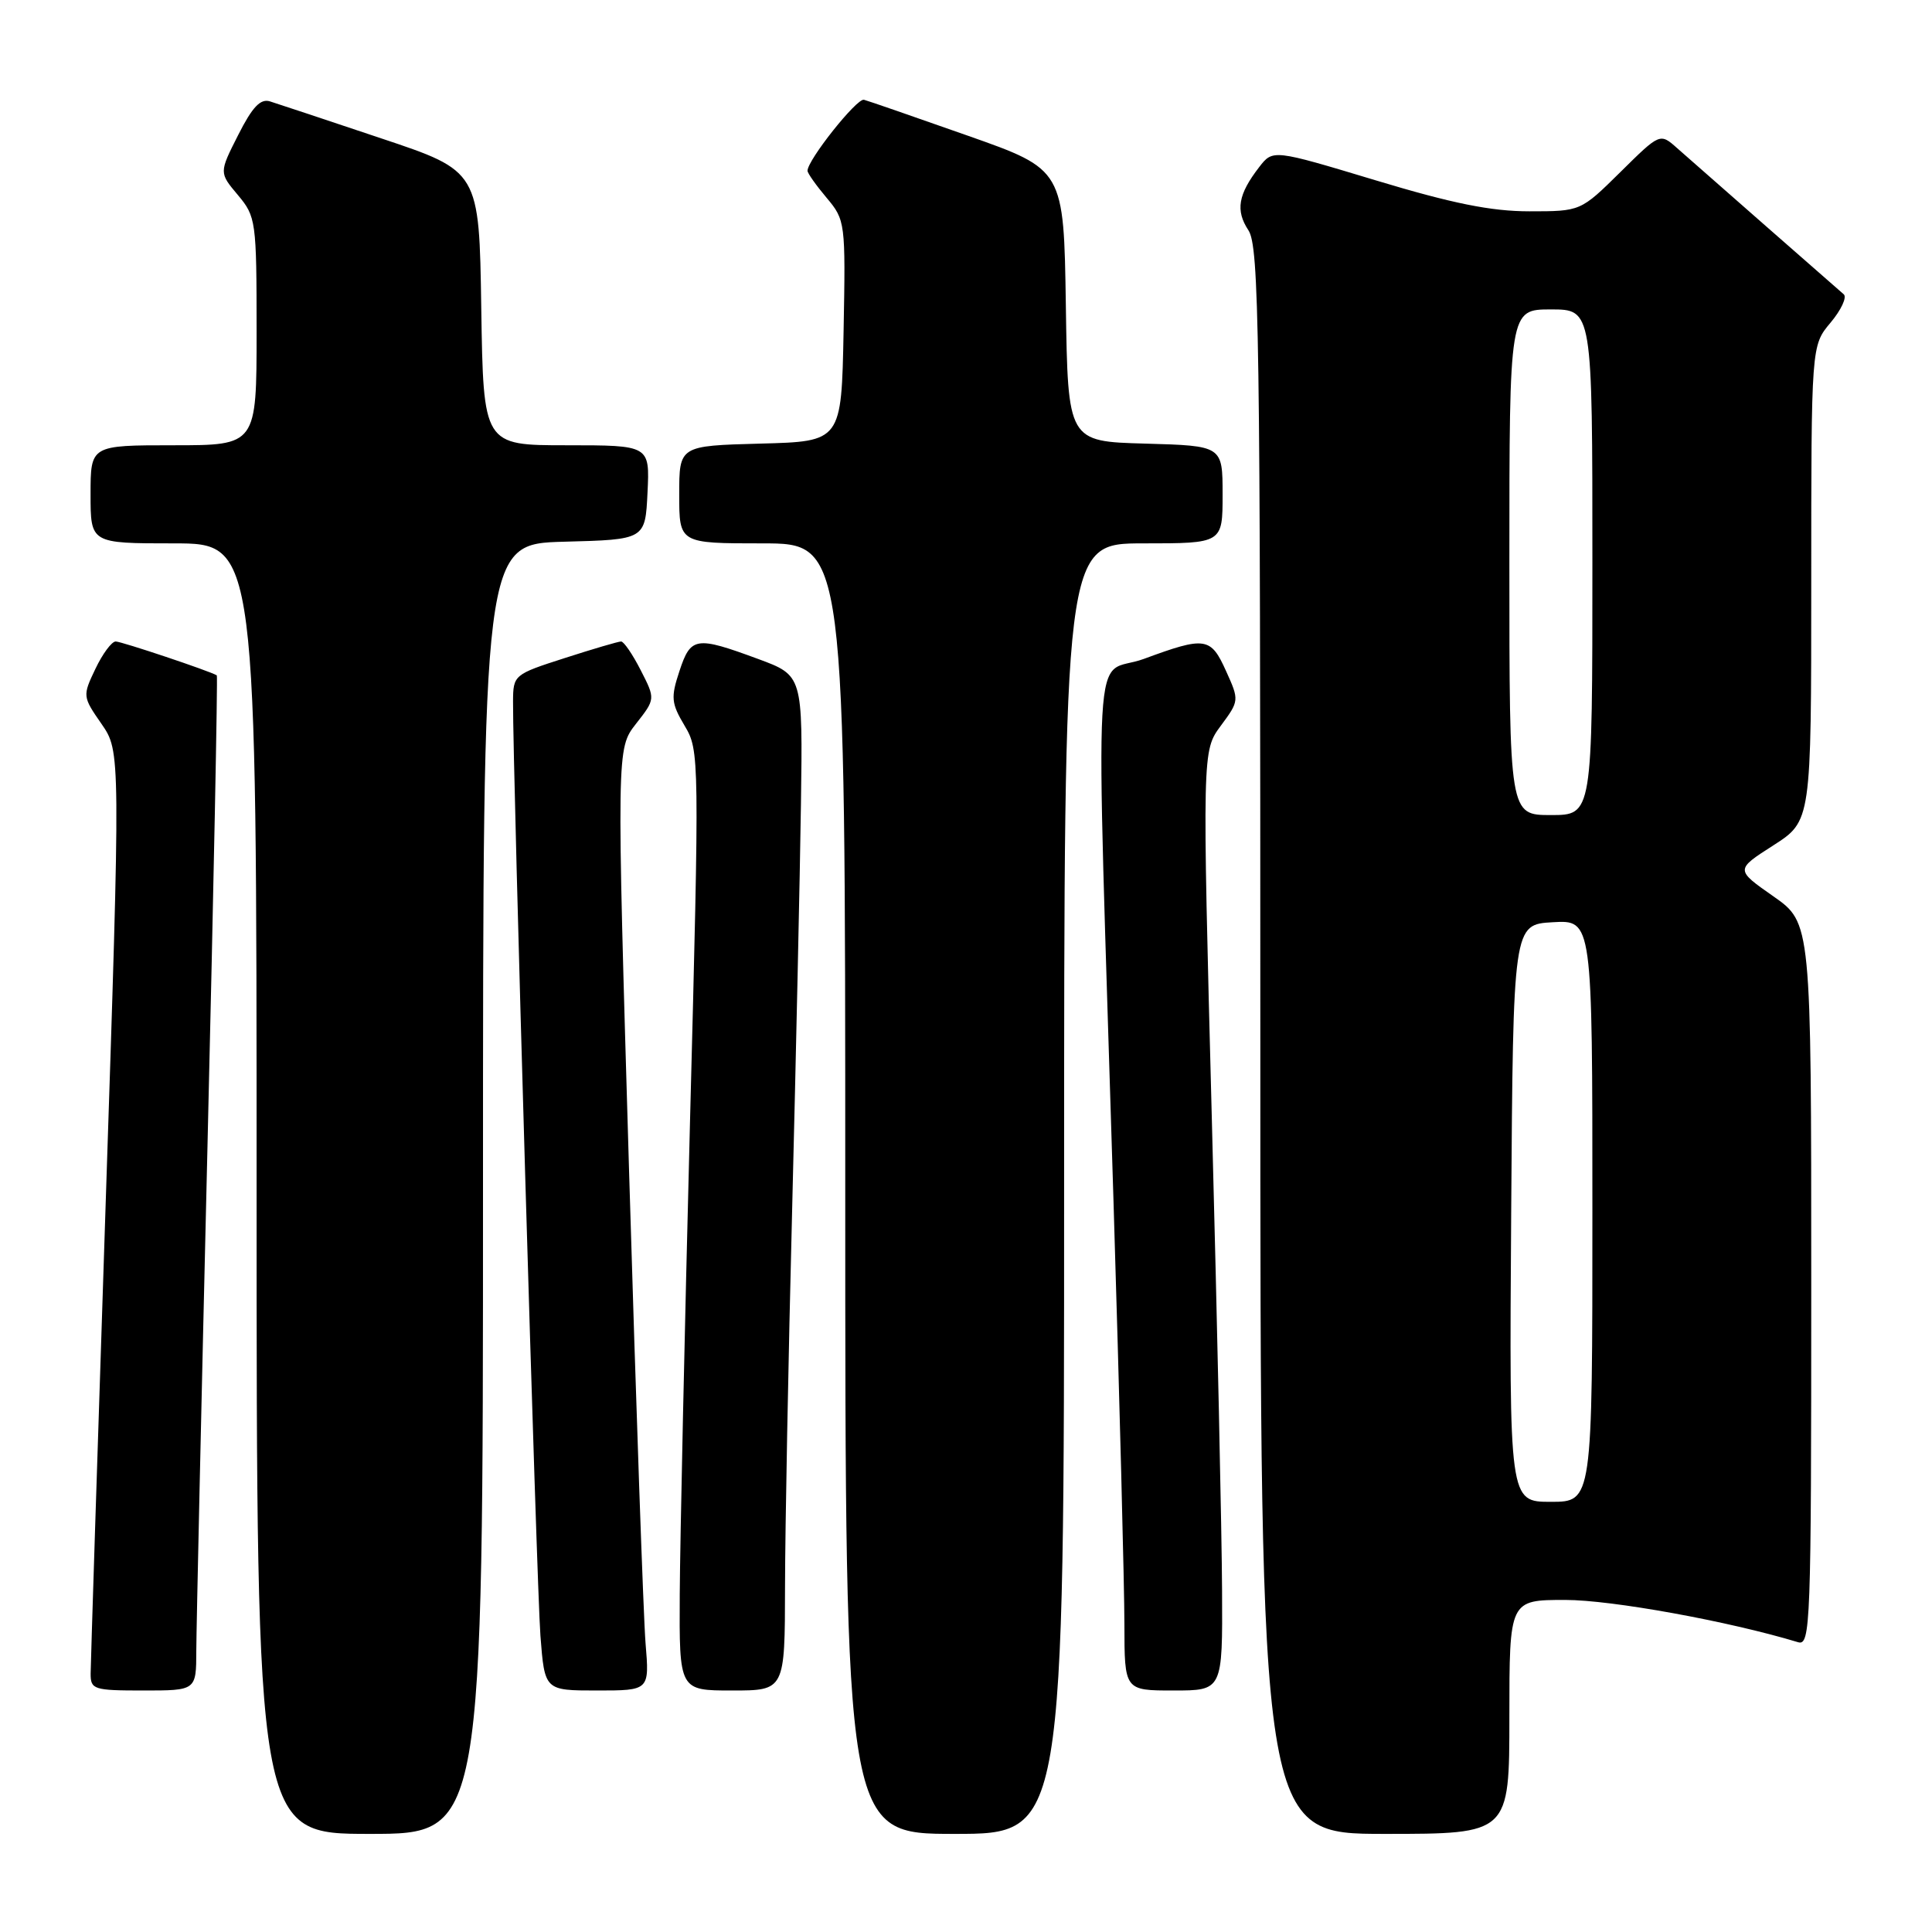 <?xml version="1.0" encoding="UTF-8" standalone="no"?>
<!DOCTYPE svg PUBLIC "-//W3C//DTD SVG 1.1//EN" "http://www.w3.org/Graphics/SVG/1.1/DTD/svg11.dtd" >
<svg xmlns="http://www.w3.org/2000/svg" xmlns:xlink="http://www.w3.org/1999/xlink" version="1.1" viewBox="0 0 256 256">
 <g >
 <path fill="currentColor"
d=" M 64.00 157.53 C 64.00 72.07 64.00 72.07 74.75 71.78 C 85.50 71.50 85.50 71.50 85.80 65.25 C 86.10 59.00 86.10 59.00 75.07 59.00 C 64.05 59.00 64.05 59.00 63.77 40.84 C 63.50 22.67 63.50 22.67 50.50 18.33 C 43.35 15.93 36.73 13.73 35.79 13.44 C 34.52 13.03 33.45 14.15 31.56 17.89 C 29.03 22.88 29.03 22.88 31.51 25.83 C 33.92 28.70 34.00 29.26 34.00 43.89 C 34.00 59.00 34.00 59.00 23.00 59.00 C 12.00 59.00 12.00 59.00 12.00 65.50 C 12.00 72.00 12.00 72.00 23.00 72.00 C 34.00 72.00 34.00 72.00 34.00 157.50 C 34.00 243.00 34.00 243.00 49.00 243.00 C 64.00 243.00 64.00 243.00 64.00 157.53 Z  M 141.00 157.50 C 141.00 72.00 141.00 72.00 151.50 72.00 C 162.00 72.00 162.00 72.00 162.00 65.53 C 162.00 59.07 162.00 59.07 151.75 58.78 C 141.50 58.50 141.50 58.50 141.23 40.48 C 140.96 22.46 140.96 22.46 128.24 17.98 C 121.25 15.52 115.06 13.37 114.48 13.22 C 113.54 12.97 107.00 21.20 107.00 22.63 C 107.00 22.95 108.14 24.56 109.53 26.21 C 112.01 29.16 112.05 29.47 111.78 43.86 C 111.50 58.50 111.50 58.50 100.75 58.78 C 90.00 59.07 90.00 59.07 90.00 65.53 C 90.00 72.00 90.00 72.00 101.00 72.00 C 112.00 72.00 112.00 72.00 112.00 157.50 C 112.00 243.00 112.00 243.00 126.50 243.00 C 141.00 243.00 141.00 243.00 141.00 157.50 Z  M 200.00 227.50 C 200.00 212.00 200.00 212.00 207.41 212.00 C 213.57 212.00 229.03 214.81 238.25 217.60 C 239.90 218.10 240.00 215.39 240.00 170.21 C 240.00 122.28 240.00 122.28 234.97 118.76 C 229.94 115.24 229.94 115.24 234.97 112.02 C 240.00 108.79 240.00 108.79 240.00 77.29 C 240.00 45.79 240.00 45.79 242.56 42.75 C 243.96 41.08 244.75 39.39 244.31 39.00 C 243.86 38.61 239.22 34.55 234.00 29.97 C 228.78 25.39 223.48 20.74 222.23 19.63 C 219.96 17.61 219.96 17.61 214.70 22.81 C 209.44 28.00 209.44 28.00 202.65 28.00 C 197.58 28.00 192.43 26.96 182.27 23.89 C 168.67 19.79 168.67 19.79 166.85 22.14 C 164.05 25.77 163.69 27.88 165.42 30.51 C 166.84 32.68 167.00 43.84 167.00 137.96 C 167.00 243.00 167.00 243.00 183.50 243.00 C 200.00 243.00 200.00 243.00 200.00 227.50 Z  M 26.01 218.75 C 26.02 215.86 26.69 185.63 27.50 151.57 C 28.31 117.50 28.86 89.57 28.73 89.49 C 27.81 88.92 16.10 85.00 15.33 85.00 C 14.80 85.00 13.59 86.63 12.64 88.63 C 10.93 92.21 10.94 92.31 13.45 95.92 C 15.98 99.59 15.98 99.59 14.00 159.54 C 12.91 192.52 12.02 220.51 12.01 221.75 C 12.00 223.87 12.40 224.00 19.00 224.00 C 26.00 224.00 26.00 224.00 26.01 218.75 Z  M 85.54 217.75 C 85.26 214.31 84.28 186.23 83.36 155.35 C 81.70 99.20 81.70 99.20 84.27 95.91 C 86.85 92.62 86.85 92.62 84.90 88.81 C 83.83 86.71 82.66 85.00 82.30 85.00 C 81.94 85.00 78.57 85.99 74.82 87.20 C 68.09 89.36 68.00 89.44 67.98 92.95 C 67.93 101.68 71.11 210.25 71.61 216.75 C 72.17 224.00 72.17 224.00 79.11 224.00 C 86.06 224.00 86.06 224.00 85.54 217.75 Z  M 104.02 210.25 C 104.03 202.69 104.46 180.07 104.97 160.00 C 105.47 139.93 106.00 115.85 106.13 106.50 C 106.37 89.50 106.37 89.50 100.44 87.31 C 92.20 84.27 91.53 84.37 90.03 88.92 C 88.87 92.42 88.94 93.18 90.72 96.17 C 92.68 99.45 92.69 100.20 91.42 149.00 C 90.72 176.23 90.11 204.24 90.07 211.25 C 90.00 224.00 90.00 224.00 97.00 224.00 C 104.00 224.00 104.00 224.00 104.02 210.25 Z  M 161.93 210.75 C 161.90 203.46 161.29 175.45 160.58 148.50 C 159.30 99.50 159.30 99.50 161.76 96.17 C 164.21 92.86 164.22 92.80 162.46 88.92 C 160.43 84.41 159.72 84.30 151.56 87.31 C 144.66 89.85 145.16 80.84 147.54 159.00 C 148.34 185.12 148.99 210.44 148.99 215.25 C 149.00 224.00 149.00 224.00 155.50 224.00 C 162.00 224.00 162.00 224.00 161.93 210.75 Z  M 200.24 160.75 C 200.50 122.50 200.50 122.50 205.75 122.20 C 211.00 121.90 211.00 121.90 211.00 160.45 C 211.00 199.00 211.00 199.00 205.49 199.00 C 199.98 199.00 199.98 199.00 200.24 160.75 Z  M 200.00 74.50 C 200.00 41.00 200.00 41.00 205.50 41.00 C 211.00 41.00 211.00 41.00 211.00 74.50 C 211.00 108.00 211.00 108.00 205.50 108.00 C 200.00 108.00 200.00 108.00 200.00 74.50 Z "/>
</g>
</svg>